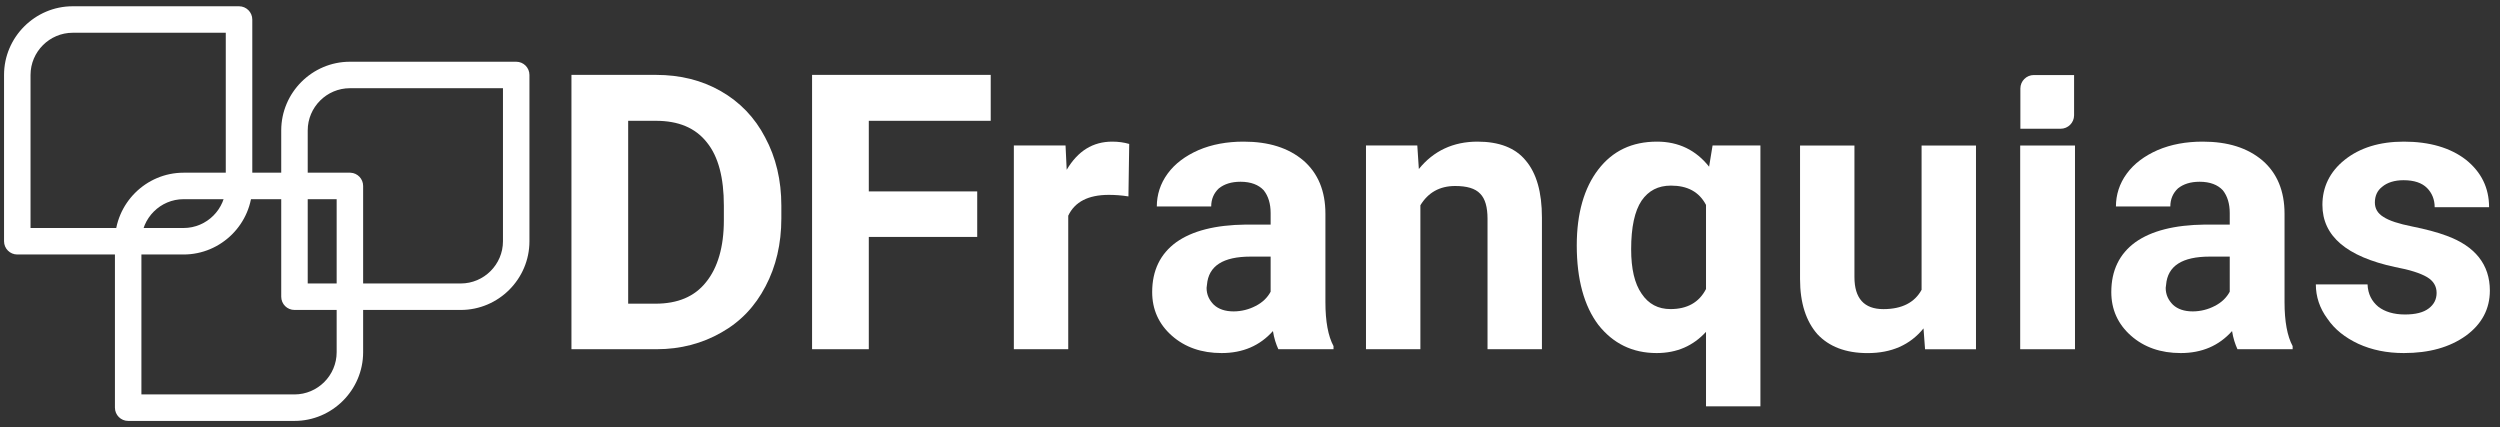 <svg width="193" height="33" viewBox="0 0 193 33" fill="none" xmlns="http://www.w3.org/2000/svg">
<rect x="0" y="0" width="193" height="33" fill="#333333" stroke="none"/>
<path fill-rule="evenodd" clip-rule="evenodd" d="M27.013 4.766H39.851C40.417 4.766 40.873 5.223 40.873 5.788V18.627C40.873 21.543 38.487 23.928 35.572 23.928H22.733C22.168 23.928 21.711 23.471 21.711 22.906V10.068C21.711 7.152 24.095 4.766 27.013 4.766ZM27.013 6.351V6.81C25.22 6.81 23.756 8.276 23.756 10.068V21.884H35.572C37.362 21.884 38.829 20.418 38.829 18.627V6.81H27.013V6.351Z" fill="white"/>
<path fill-rule="evenodd" clip-rule="evenodd" d="M27.066 13.333C27.605 13.361 28.034 13.807 28.034 14.354V27.193C28.034 30.109 25.65 32.495 22.733 32.495H9.895C9.33 32.495 8.873 32.037 8.873 31.473V18.634C8.873 15.718 11.257 13.332 14.174 13.332H27.012L27.066 13.333ZM25.99 15.377H14.174C12.381 15.377 10.917 16.842 10.917 18.634V30.45H22.733C24.525 30.45 25.99 28.984 25.99 27.193V15.377Z" fill="white"/>
<path fill-rule="evenodd" clip-rule="evenodd" d="M5.614 0.484H18.452C19.017 0.484 19.477 0.942 19.477 1.507V14.346C19.477 17.261 17.09 19.647 14.172 19.647H1.335C0.769 19.647 0.312 19.189 0.312 18.625V5.786C0.312 2.87 2.699 0.484 5.614 0.484ZM5.614 1.819V2.529C3.824 2.529 2.357 3.995 2.357 5.786V17.602H14.172C15.965 17.602 17.43 16.137 17.43 14.346V2.529H5.614V1.819Z" fill="white"/>
<path fill-rule="evenodd" clip-rule="evenodd" d="M157.01 5.793H160.119V8.903C160.119 9.473 159.654 9.939 159.083 9.939H155.973V6.829C155.973 6.259 156.44 5.793 157.01 5.793Z" fill="white"/>
<path d="M44.116 26.959V5.781H50.639C52.516 5.781 54.184 6.198 55.643 7.032C57.103 7.866 58.265 9.058 59.069 10.607C59.903 12.155 60.32 13.913 60.32 15.879V16.862C60.32 18.828 59.903 20.585 59.099 22.104C58.294 23.653 57.163 24.844 55.673 25.678C54.214 26.512 52.546 26.959 50.699 26.959H44.116ZM48.495 9.326V23.444H50.61C52.307 23.444 53.618 22.908 54.511 21.776C55.405 20.674 55.882 19.066 55.882 17.011V15.879C55.882 13.734 55.465 12.096 54.571 10.994C53.678 9.862 52.367 9.326 50.639 9.326H48.495Z" fill="white"/>
<path d="M75.441 18.291H67.071V26.959H62.692V5.781H76.483V9.326H67.071V14.777H75.441V18.291Z" fill="white"/>
<path d="M87.115 15.163C86.549 15.074 86.043 15.044 85.596 15.044C84.017 15.044 82.975 15.58 82.468 16.652V26.959H78.269V11.232H82.26L82.349 13.108C83.213 11.649 84.375 10.934 85.864 10.934C86.341 10.934 86.758 10.993 87.175 11.112L87.115 15.163Z" fill="white"/>
<path d="M98.688 26.959C98.51 26.571 98.361 26.125 98.271 25.558C97.258 26.69 95.948 27.256 94.31 27.256C92.761 27.256 91.48 26.81 90.467 25.916C89.455 25.022 88.948 23.89 88.948 22.55C88.948 20.882 89.574 19.601 90.795 18.708C92.046 17.814 93.833 17.367 96.156 17.338H98.093V16.444C98.093 15.729 97.914 15.133 97.556 14.687C97.169 14.27 96.573 14.031 95.769 14.031C95.054 14.031 94.518 14.21 94.101 14.538C93.714 14.895 93.505 15.372 93.505 15.938H89.306C89.306 15.044 89.574 14.18 90.14 13.406C90.706 12.631 91.51 12.036 92.523 11.589C93.565 11.142 94.727 10.934 96.007 10.934C97.944 10.934 99.463 11.41 100.624 12.393C101.756 13.376 102.322 14.746 102.322 16.504V23.325C102.322 24.814 102.531 25.946 102.948 26.72V26.959H98.688ZM95.233 24.04C95.829 24.04 96.424 23.89 96.931 23.622C97.467 23.354 97.854 22.967 98.093 22.52V19.81H96.544C94.429 19.81 93.297 20.525 93.178 21.984L93.148 22.223C93.148 22.759 93.357 23.176 93.714 23.533C94.071 23.861 94.578 24.04 95.233 24.04Z" fill="white"/>
<path d="M109.416 11.232L109.535 13.048C110.667 11.649 112.186 10.934 114.062 10.934C115.73 10.934 116.981 11.41 117.786 12.393C118.62 13.376 119.037 14.836 119.037 16.801V26.959H114.837V16.891C114.837 15.997 114.658 15.342 114.271 14.955C113.884 14.538 113.228 14.359 112.335 14.359C111.143 14.359 110.25 14.865 109.654 15.848V26.959H105.454V11.232H109.416Z" fill="white"/>
<path d="M121.726 18.946C121.726 16.474 122.292 14.508 123.394 13.078C124.496 11.649 125.985 10.934 127.921 10.934C129.589 10.934 130.929 11.589 131.942 12.87L132.21 11.232H135.904V31.367H131.704V25.618C130.721 26.69 129.47 27.256 127.891 27.256C126.015 27.256 124.525 26.512 123.394 25.082C122.292 23.622 121.726 21.567 121.726 18.946ZM125.925 19.244C125.925 20.763 126.193 21.895 126.73 22.669C127.266 23.474 128.01 23.861 128.964 23.861C130.244 23.861 131.168 23.354 131.704 22.312V15.819C131.168 14.806 130.274 14.329 128.993 14.329C128.01 14.329 127.266 14.716 126.73 15.491C126.193 16.295 125.925 17.546 125.925 19.244Z" fill="white"/>
<path d="M148.495 25.353C147.452 26.634 146.023 27.259 144.176 27.259C142.478 27.259 141.197 26.753 140.304 25.8C139.44 24.817 138.963 23.417 138.963 21.54V11.234H143.163V21.391C143.163 23.03 143.908 23.864 145.397 23.864C146.827 23.864 147.81 23.357 148.346 22.374V11.234H152.546V26.961H148.614L148.495 25.353Z" fill="white"/>
<path d="M160.189 11.234H155.959V26.961H160.189V11.234Z" fill="white"/>
<path d="M172.732 26.959C172.554 26.571 172.405 26.125 172.315 25.558C171.302 26.69 169.992 27.256 168.354 27.256C166.805 27.256 165.524 26.81 164.511 25.916C163.499 25.022 162.992 23.89 162.992 22.55C162.992 20.882 163.618 19.601 164.839 18.708C166.09 17.814 167.877 17.367 170.2 17.338H172.136V16.444C172.136 15.729 171.958 15.133 171.6 14.687C171.213 14.27 170.617 14.031 169.813 14.031C169.098 14.031 168.562 14.21 168.145 14.538C167.758 14.895 167.549 15.372 167.549 15.938H163.35C163.35 15.044 163.618 14.18 164.184 13.406C164.75 12.631 165.554 12.036 166.567 11.589C167.609 11.142 168.771 10.934 170.051 10.934C171.988 10.934 173.507 11.41 174.668 12.393C175.8 13.376 176.366 14.746 176.366 16.504V23.325C176.366 24.814 176.575 25.946 176.992 26.72V26.959H172.732ZM169.277 24.04C169.873 24.04 170.468 23.89 170.975 23.622C171.511 23.354 171.898 22.967 172.136 22.52V19.81H170.588C168.473 19.81 167.341 20.525 167.222 21.984L167.192 22.223C167.192 22.759 167.401 23.176 167.758 23.533C168.115 23.861 168.622 24.04 169.277 24.04Z" fill="white"/>
<path d="M188.106 22.61C188.106 22.103 187.868 21.686 187.362 21.389C186.855 21.091 186.021 20.823 184.889 20.614C181.166 19.81 179.29 18.231 179.29 15.819C179.29 14.448 179.856 13.257 181.017 12.334C182.179 11.41 183.698 10.934 185.574 10.934C187.57 10.934 189.179 11.41 190.37 12.334C191.561 13.287 192.157 14.508 192.157 15.997H187.957C187.957 15.402 187.749 14.895 187.362 14.508C186.974 14.121 186.379 13.912 185.545 13.912C184.86 13.912 184.294 14.091 183.906 14.419C183.519 14.716 183.34 15.133 183.34 15.64C183.34 16.087 183.549 16.474 183.996 16.742C184.443 17.04 185.187 17.278 186.23 17.486C187.272 17.695 188.166 17.933 188.881 18.201C191.085 19.006 192.217 20.435 192.217 22.431C192.217 23.861 191.591 25.022 190.37 25.916C189.119 26.81 187.54 27.256 185.574 27.256C184.264 27.256 183.102 27.018 182.06 26.541C181.047 26.065 180.243 25.439 179.677 24.605C179.081 23.801 178.783 22.908 178.783 21.954H182.775C182.804 22.699 183.102 23.265 183.609 23.682C184.115 24.069 184.8 24.278 185.664 24.278C186.468 24.278 187.094 24.129 187.511 23.801C187.898 23.503 188.106 23.116 188.106 22.61Z" fill="white"/>
</svg>
